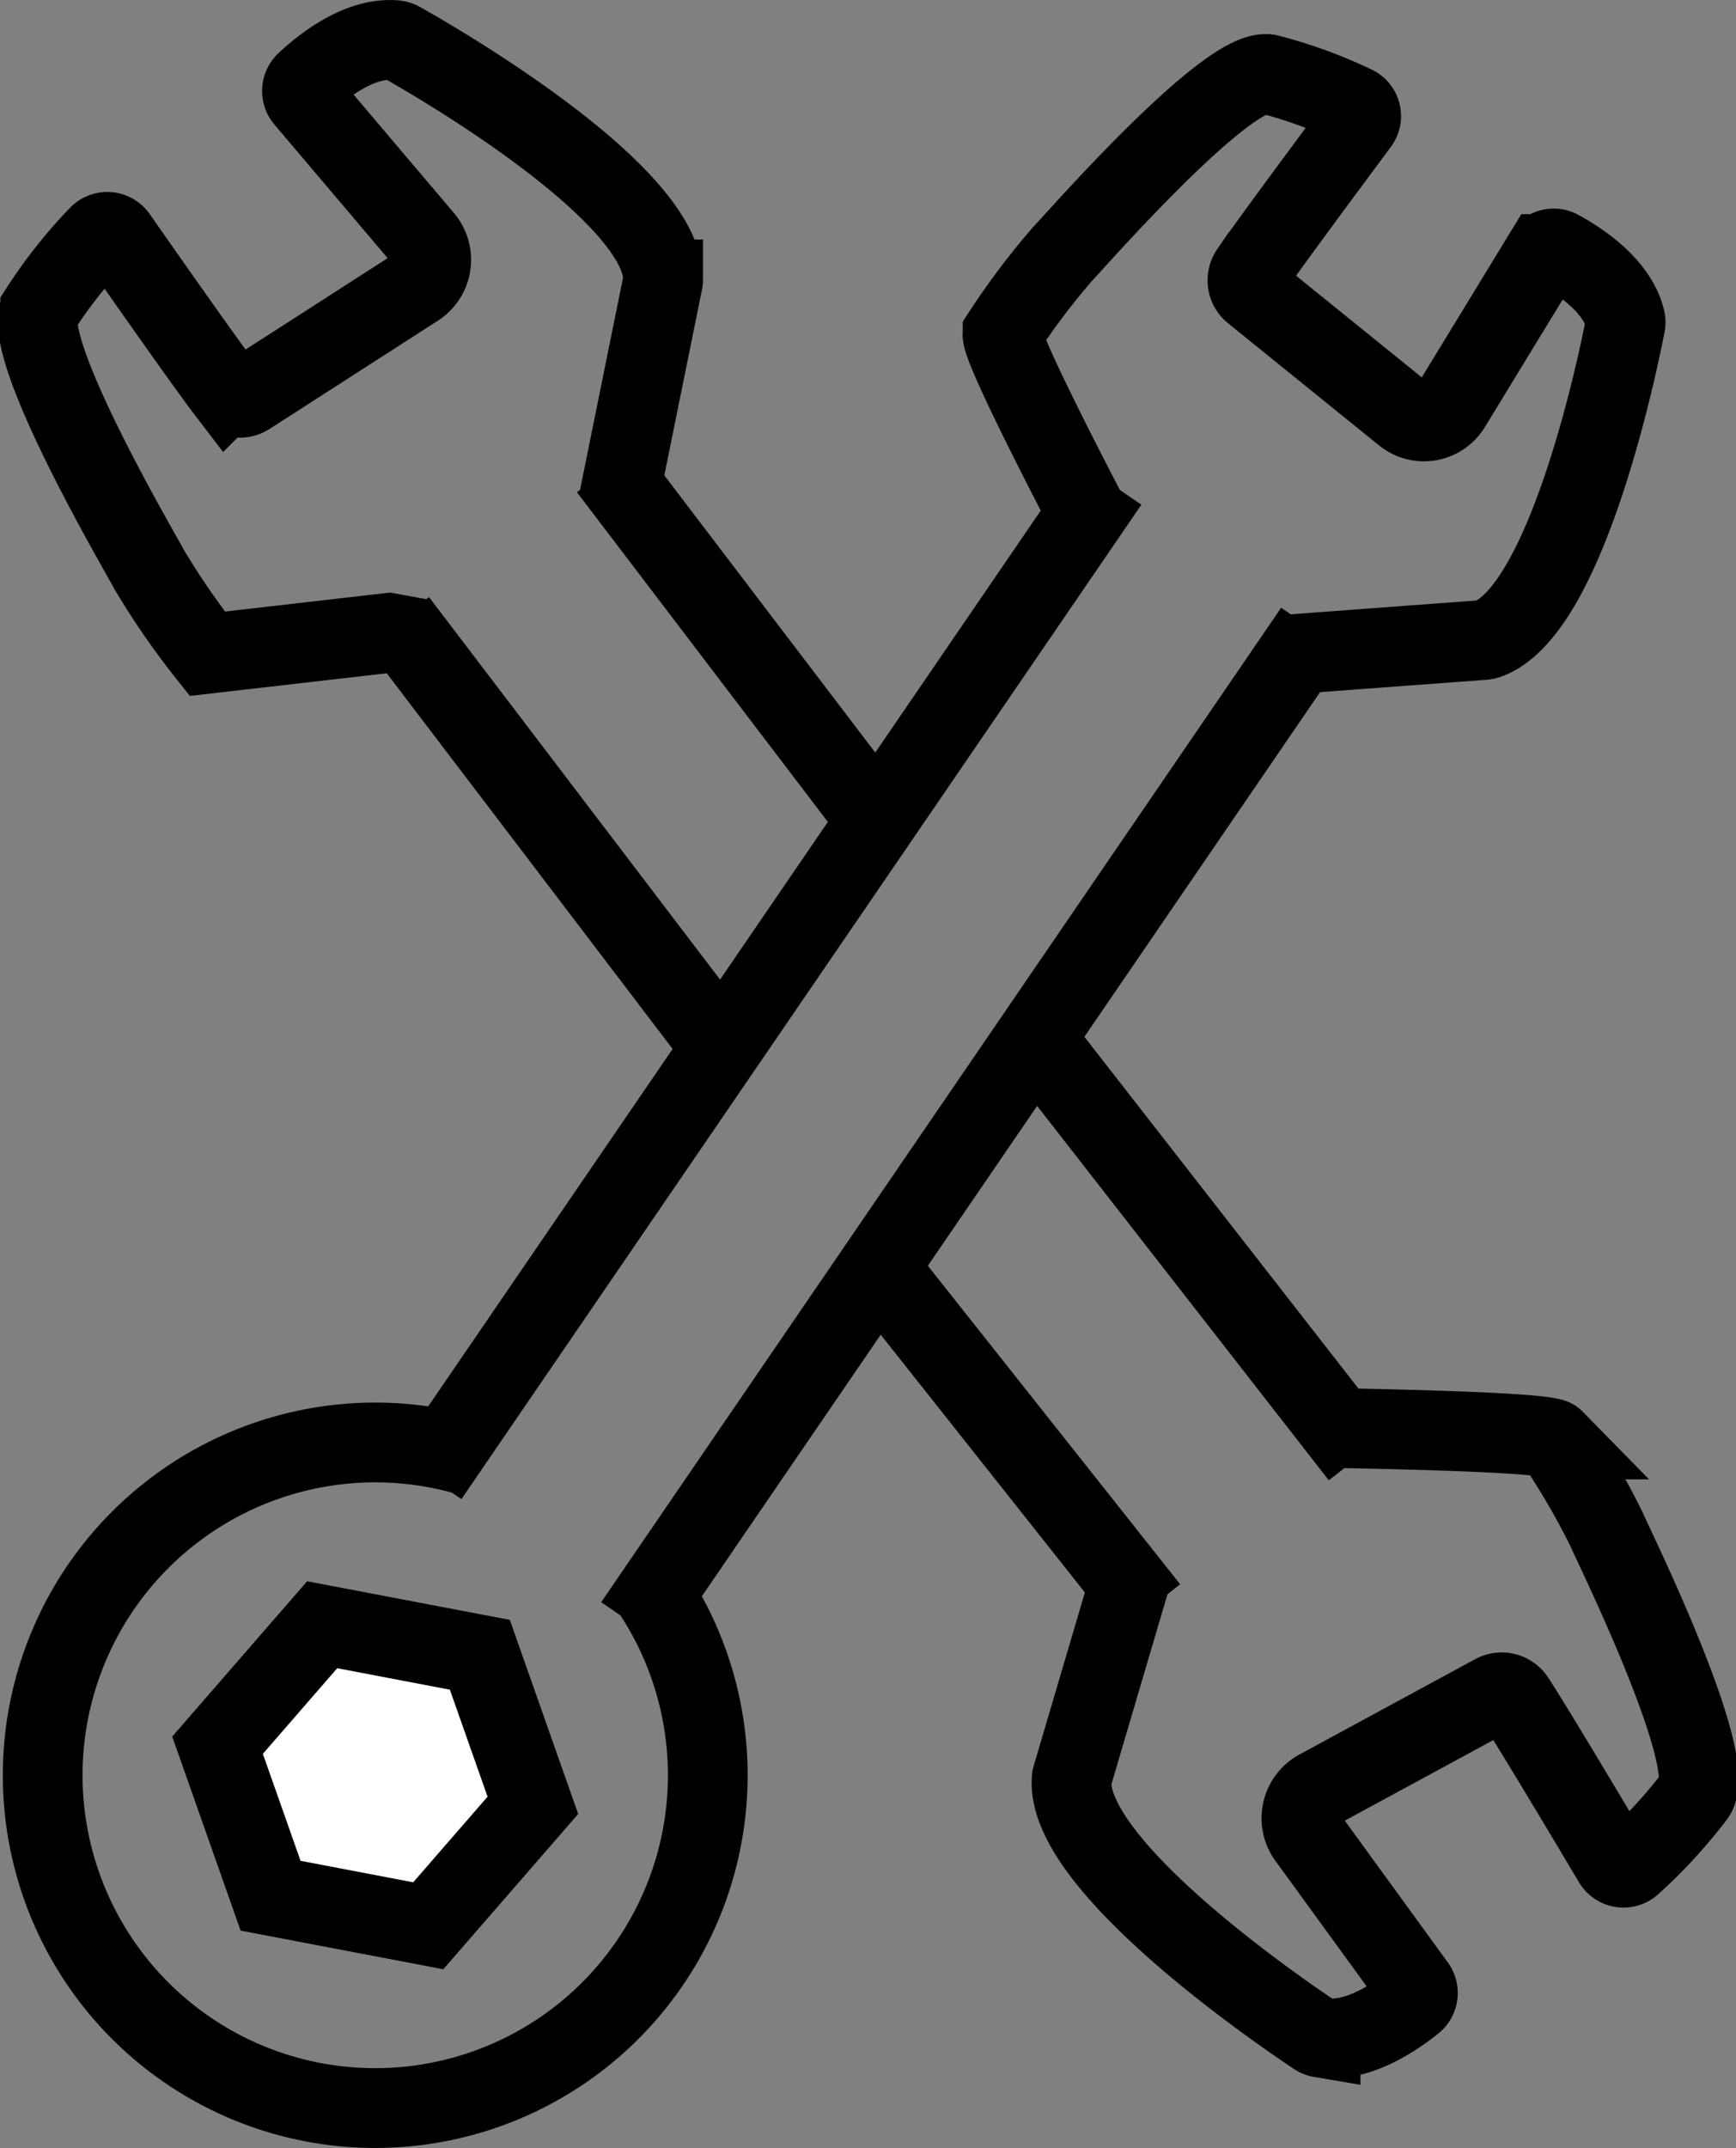 <svg xmlns="http://www.w3.org/2000/svg" width="108.872" height="134.614" viewBox="0 0 108.872 134.614">
  <rect x="0" y="0" width="108.872" height="134.614" fill="#808080" stroke="none"/>
  <g id="service" transform="translate(-3.401 -2.618)">
    <path id="Path_6" data-name="Path 6" d="M55.81,449.283,45.922,447.4l-6.562,7.549,3.326,9.432,9.888,1.885,6.562-7.549Z" transform="translate(-22.316 -342.964)" fill="#fff" stroke="#000" stroke-miterlimit="10" stroke-width="5"/>
    <path id="Path_7" data-name="Path 7" d="M692.986,471.708q-.25-.07-.5-.132a20.855,20.855,0,1,0,12.226,8.575" transform="translate(-660.484 -377.936)" fill="none" stroke="#000" stroke-miterlimit="10" stroke-width="5"/>
    <line id="Line_112" data-name="Line 112" x1="42.644" y2="62.321" transform="translate(43.167 42.115)" fill="none" stroke="#000" stroke-miterlimit="10" stroke-width="5"/>
    <line id="Line_113" data-name="Line 113" y1="62.319" x2="42.644" transform="translate(30.274 32.834)" fill="none" stroke="#000" stroke-miterlimit="10" stroke-width="5"/>
    <path id="Path_8" data-name="Path 8" d="M956.245,98.616s-5.7-10.848-5.422-11.517a45.893,45.893,0,0,1,3.789-5.016c.522-.509,10.336-11.774,12.9-11.223a29.685,29.685,0,0,1,5.369,1.957.731.731,0,0,1,.281,1.1c-1.468,1.975-5.544,7.46-6.819,9.312a.959.959,0,0,0,.189,1.29L976,92.172a1.975,1.975,0,0,0,2.931-.507l5.823-9.54a.733.733,0,0,1,.972-.263c1.176.636,3.651,2.209,4.151,4.388a.659.659,0,0,1,0,.294c-.331,1.727-3.594,18.009-8.7,19.732a.726.726,0,0,1-.206.035l-12.64.937" transform="translate(-884.541 -63.586)" fill="none" stroke="#000" stroke-miterlimit="10" stroke-width="5"/>
    <path id="Path_9" data-name="Path 9" d="M1080.17,190.87" transform="translate(-984.38 -158.321)" fill="none" stroke="#000" stroke-miterlimit="10" stroke-width="5"/>
    <path id="Path_10" data-name="Path 10" d="M1030.67,226.87" transform="translate(-945.741 -186.422)" fill="none" stroke="#000" stroke-miterlimit="10" stroke-width="5"/>
    <path id="Path_11" data-name="Path 11" d="M980.967,464.353s14.123.194,14.648.729a47.3,47.3,0,0,1,3.271,5.591c.276.7,7.113,14.481,5.577,16.712a31.472,31.472,0,0,1-3.984,4.333.753.753,0,0,1-1.159-.169c-1.295-2.177-4.9-8.223-6.163-10.17a.99.99,0,0,0-1.3-.331l-11.025,5.977a2.038,2.038,0,0,0-.676,2.988l6.773,9.314a.755.755,0,0,1-.134,1.029c-1.071.867-3.546,2.6-5.825,2.21a.7.7,0,0,1-.281-.114c-1.51-1-15.71-10.532-15.332-16.074a.771.771,0,0,1,.046-.219l3.9-13.212" transform="translate(-894.75 -372.257)" fill="none" stroke="#000" stroke-miterlimit="10" stroke-width="5"/>
    <line id="Line_114" data-name="Line 114" x2="20.317" y2="26.059" transform="translate(68.39 67.788)" fill="none" stroke="#000" stroke-miterlimit="10" stroke-width="5"/>
    <line id="Line_115" data-name="Line 115" x2="16.649" y2="21.86" transform="translate(41.571 31.95)" fill="none" stroke="#000" stroke-miterlimit="10" stroke-width="5"/>
    <line id="Line_116" data-name="Line 116" x1="20.769" y1="27.275" transform="translate(28.317 41.551)" fill="none" stroke="#000" stroke-miterlimit="10" stroke-width="5"/>
    <line id="Line_117" data-name="Line 117" x1="17.423" y1="21.978" transform="translate(58.029 81.473)" fill="none" stroke="#000" stroke-miterlimit="10" stroke-width="5"/>
    <path id="Path_12" data-name="Path 12" d="M694.054,103.418l-2.175-.4-11.386,1.309a47.871,47.871,0,0,1-3.677-5.332c-.329-.674-8.166-13.924-6.8-16.256a30.259,30.259,0,0,1,3.653-4.608.748.748,0,0,1,1.167.081c1.453,2.076,5.485,7.837,6.9,9.687a.99.99,0,0,0,1.316.233L693.6,81.353a2.038,2.038,0,0,0,.454-3.03l-7.445-8.776a.75.75,0,0,1,.059-1.036c1-.943,3.342-2.852,5.645-2.633a.741.741,0,0,1,.287.094c1.58.878,16.456,9.349,16.48,14.9a.778.778,0,0,1-.031.219L706.269,94.8" transform="translate(-664.091 -60.74)" fill="none" stroke="#000" stroke-miterlimit="10" stroke-width="5"/>
    <path id="Path_13" data-name="Path 13" d="M816.66,131.13" transform="translate(-778.687 -111.689)" fill="none" stroke="#000" stroke-miterlimit="10" stroke-width="5"/>
    <path id="Path_14" data-name="Path 14" d="M832.15,190.34" transform="translate(-790.778 -157.907)" fill="none" stroke="#000" stroke-miterlimit="10" stroke-width="5"/>
  </g>
</svg>
